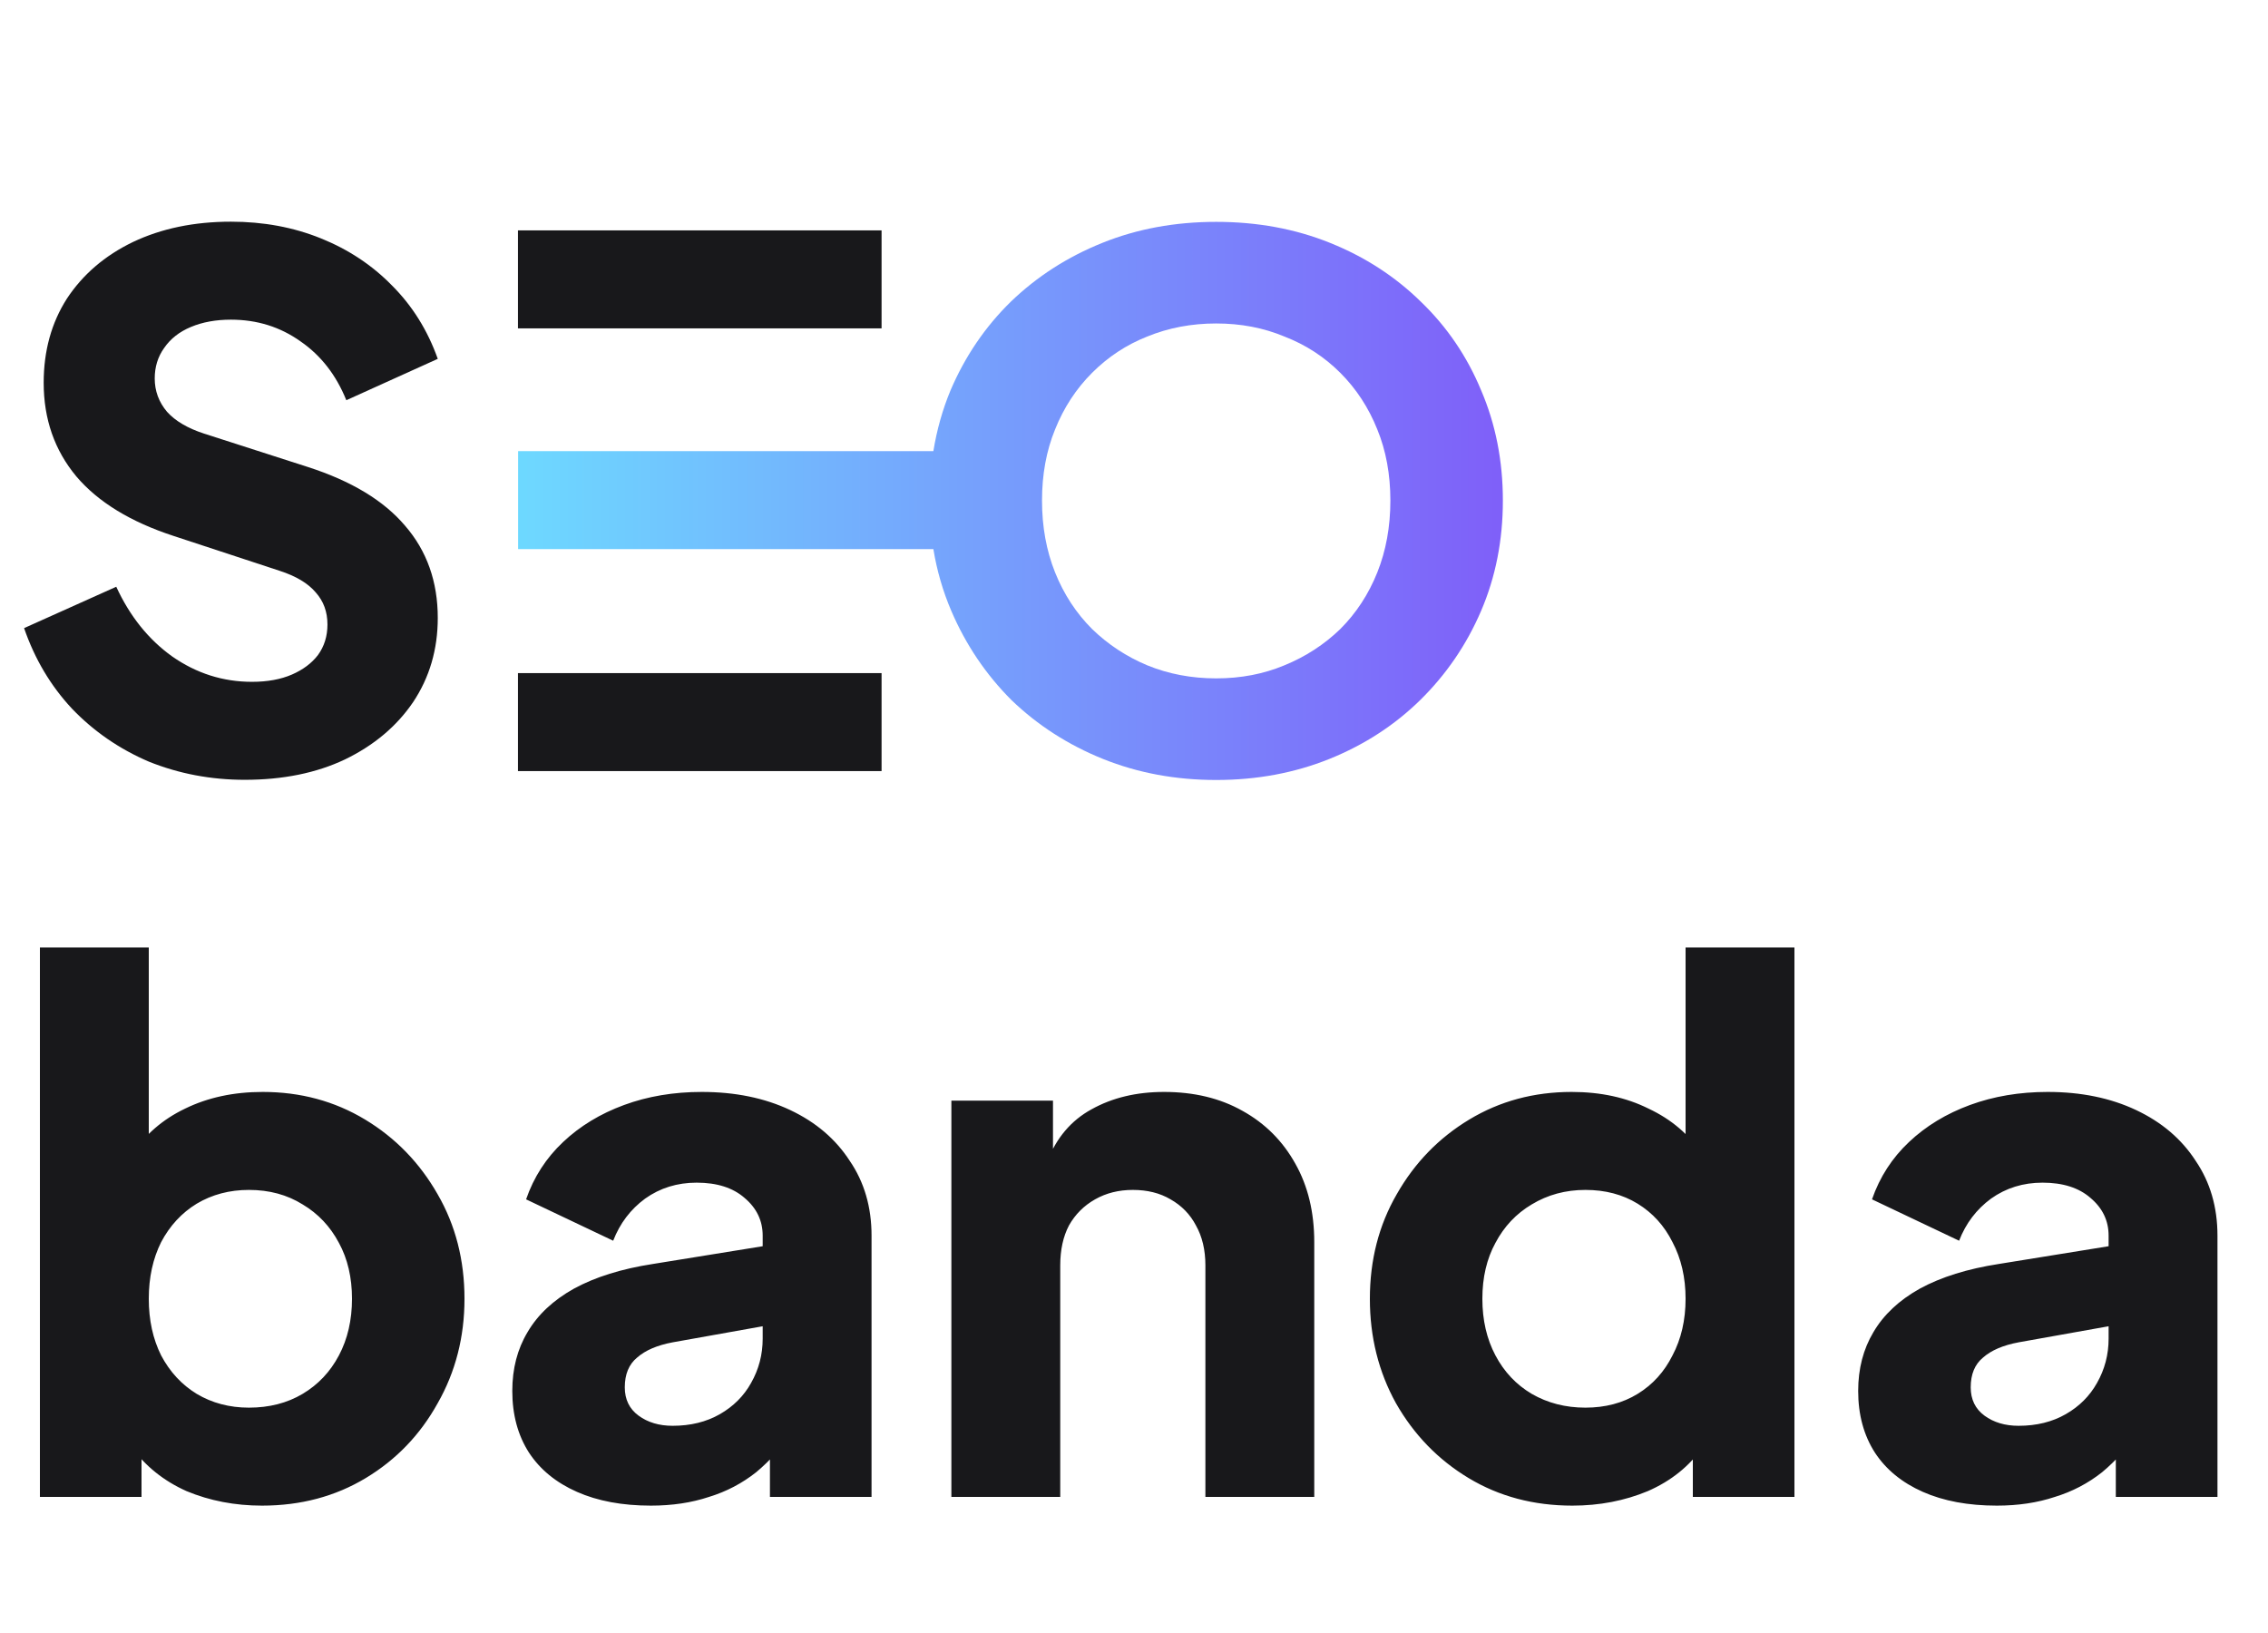 <svg width="50" height="36" viewBox="0 0 50 36" fill="none" xmlns="http://www.w3.org/2000/svg">
<path d="M5.776 33.192C5.179 33.192 4.624 33.085 4.112 32.872C3.611 32.648 3.205 32.323 2.896 31.896L3.12 31.4V33H0.88V20.888H3.28V25.928L2.912 25.448C3.2 25.011 3.589 24.675 4.08 24.44C4.581 24.195 5.152 24.072 5.792 24.072C6.624 24.072 7.376 24.275 8.048 24.68C8.72 25.085 9.253 25.635 9.648 26.328C10.043 27.011 10.24 27.779 10.24 28.632C10.24 29.475 10.043 30.243 9.648 30.936C9.264 31.629 8.736 32.179 8.064 32.584C7.392 32.989 6.629 33.192 5.776 33.192ZM5.488 31.032C5.936 31.032 6.331 30.931 6.672 30.728C7.013 30.525 7.28 30.243 7.472 29.88C7.664 29.517 7.76 29.101 7.76 28.632C7.76 28.163 7.664 27.752 7.472 27.4C7.28 27.037 7.013 26.755 6.672 26.552C6.331 26.339 5.936 26.232 5.488 26.232C5.061 26.232 4.677 26.333 4.336 26.536C4.005 26.739 3.744 27.021 3.552 27.384C3.371 27.747 3.28 28.163 3.28 28.632C3.28 29.101 3.371 29.517 3.552 29.88C3.744 30.243 4.005 30.525 4.336 30.728C4.677 30.931 5.061 31.032 5.488 31.032ZM14.35 33.192C13.72 33.192 13.176 33.091 12.718 32.888C12.259 32.685 11.907 32.397 11.662 32.024C11.416 31.64 11.294 31.187 11.294 30.664C11.294 30.173 11.406 29.741 11.63 29.368C11.854 28.984 12.195 28.664 12.654 28.408C13.123 28.152 13.704 27.971 14.398 27.864L17.07 27.432V29.192L14.83 29.592C14.488 29.656 14.227 29.768 14.046 29.928C13.864 30.077 13.774 30.296 13.774 30.584C13.774 30.851 13.875 31.059 14.078 31.208C14.28 31.357 14.531 31.432 14.83 31.432C15.224 31.432 15.571 31.347 15.87 31.176C16.168 31.005 16.398 30.776 16.558 30.488C16.728 30.189 16.814 29.864 16.814 29.512V27.24C16.814 26.909 16.68 26.632 16.414 26.408C16.158 26.184 15.806 26.072 15.358 26.072C14.931 26.072 14.552 26.189 14.222 26.424C13.902 26.659 13.667 26.968 13.518 27.352L11.598 26.44C11.768 25.949 12.04 25.528 12.414 25.176C12.787 24.824 13.235 24.552 13.758 24.36C14.28 24.168 14.851 24.072 15.47 24.072C16.206 24.072 16.856 24.205 17.422 24.472C17.987 24.739 18.424 25.112 18.734 25.592C19.054 26.061 19.214 26.611 19.214 27.24V33H16.974V31.592L17.518 31.496C17.262 31.88 16.979 32.2 16.67 32.456C16.36 32.701 16.014 32.883 15.63 33C15.246 33.128 14.819 33.192 14.35 33.192ZM20.974 33V24.264H23.214V25.992L23.086 25.608C23.288 25.085 23.614 24.701 24.062 24.456C24.52 24.2 25.054 24.072 25.662 24.072C26.323 24.072 26.899 24.211 27.39 24.488C27.891 24.765 28.28 25.155 28.558 25.656C28.835 26.147 28.974 26.723 28.974 27.384V33H26.574V27.896C26.574 27.555 26.504 27.261 26.366 27.016C26.238 26.771 26.051 26.579 25.806 26.44C25.571 26.301 25.294 26.232 24.974 26.232C24.664 26.232 24.387 26.301 24.142 26.44C23.896 26.579 23.704 26.771 23.566 27.016C23.438 27.261 23.374 27.555 23.374 27.896V33H20.974ZM34.664 33.192C33.81 33.192 33.048 32.989 32.376 32.584C31.704 32.179 31.171 31.629 30.776 30.936C30.392 30.243 30.2 29.475 30.2 28.632C30.2 27.779 30.397 27.011 30.792 26.328C31.186 25.635 31.72 25.085 32.392 24.68C33.064 24.275 33.816 24.072 34.648 24.072C35.288 24.072 35.853 24.195 36.344 24.44C36.845 24.675 37.24 25.011 37.528 25.448L37.16 25.928V20.888H39.56V33H37.32V31.4L37.544 31.896C37.245 32.323 36.84 32.648 36.328 32.872C35.816 33.085 35.261 33.192 34.664 33.192ZM34.952 31.032C35.389 31.032 35.773 30.931 36.104 30.728C36.434 30.525 36.691 30.243 36.872 29.88C37.064 29.517 37.16 29.101 37.16 28.632C37.16 28.163 37.064 27.747 36.872 27.384C36.691 27.021 36.434 26.739 36.104 26.536C35.773 26.333 35.389 26.232 34.952 26.232C34.514 26.232 34.12 26.339 33.768 26.552C33.426 26.755 33.16 27.037 32.968 27.4C32.776 27.752 32.68 28.163 32.68 28.632C32.68 29.101 32.776 29.517 32.968 29.88C33.16 30.243 33.426 30.525 33.768 30.728C34.12 30.931 34.514 31.032 34.952 31.032ZM44.022 33.192C43.392 33.192 42.848 33.091 42.389 32.888C41.931 32.685 41.579 32.397 41.334 32.024C41.088 31.64 40.965 31.187 40.965 30.664C40.965 30.173 41.078 29.741 41.301 29.368C41.526 28.984 41.867 28.664 42.325 28.408C42.795 28.152 43.376 27.971 44.069 27.864L46.742 27.432V29.192L44.502 29.592C44.16 29.656 43.899 29.768 43.718 29.928C43.536 30.077 43.446 30.296 43.446 30.584C43.446 30.851 43.547 31.059 43.749 31.208C43.952 31.357 44.203 31.432 44.502 31.432C44.896 31.432 45.243 31.347 45.541 31.176C45.84 31.005 46.069 30.776 46.23 30.488C46.4 30.189 46.486 29.864 46.486 29.512V27.24C46.486 26.909 46.352 26.632 46.086 26.408C45.83 26.184 45.477 26.072 45.029 26.072C44.603 26.072 44.224 26.189 43.894 26.424C43.574 26.659 43.339 26.968 43.19 27.352L41.27 26.44C41.44 25.949 41.712 25.528 42.086 25.176C42.459 24.824 42.907 24.552 43.429 24.36C43.952 24.168 44.523 24.072 45.142 24.072C45.877 24.072 46.528 24.205 47.093 24.472C47.659 24.739 48.096 25.112 48.406 25.592C48.725 26.061 48.886 26.611 48.886 27.24V33H46.645V31.592L47.19 31.496C46.934 31.88 46.651 32.2 46.342 32.456C46.032 32.701 45.685 32.883 45.301 33C44.917 33.128 44.491 33.192 44.022 33.192Z" fill="#18181B"/>
<path d="M5.395 17.191C4.649 17.191 3.945 17.057 3.283 16.791C2.633 16.513 2.067 16.124 1.587 15.623C1.118 15.121 0.766 14.529 0.531 13.847L2.563 12.935C2.862 13.585 3.273 14.097 3.795 14.471C4.329 14.844 4.915 15.031 5.555 15.031C5.897 15.031 6.19 14.977 6.435 14.871C6.681 14.764 6.873 14.62 7.011 14.439C7.15 14.247 7.219 14.023 7.219 13.767C7.219 13.489 7.134 13.255 6.963 13.063C6.793 12.86 6.526 12.7 6.163 12.583L3.827 11.815C2.878 11.505 2.163 11.068 1.683 10.503C1.203 9.927 0.963 9.239 0.963 8.439C0.963 7.735 1.134 7.116 1.475 6.583C1.827 6.049 2.313 5.633 2.931 5.335C3.561 5.036 4.281 4.887 5.091 4.887C5.806 4.887 6.467 5.009 7.075 5.255C7.683 5.5 8.206 5.847 8.643 6.295C9.091 6.743 9.427 7.281 9.651 7.911L7.635 8.823C7.411 8.268 7.075 7.836 6.627 7.527C6.179 7.207 5.667 7.047 5.091 7.047C4.761 7.047 4.467 7.1 4.211 7.207C3.955 7.313 3.758 7.468 3.619 7.671C3.481 7.863 3.411 8.087 3.411 8.343C3.411 8.62 3.502 8.865 3.683 9.079C3.865 9.281 4.137 9.441 4.499 9.559L6.787 10.295C7.747 10.604 8.462 11.036 8.931 11.591C9.411 12.145 9.651 12.823 9.651 13.623C9.651 14.316 9.47 14.935 9.107 15.479C8.745 16.012 8.243 16.433 7.603 16.743C6.974 17.041 6.238 17.191 5.395 17.191Z" fill="#18181B"/>
<path d="M11.419 16.999V5.079H19.435V7.239H11.419V9.943V12.103V14.839H19.435V16.999H11.419Z" fill="#18181B"/>
<path fill-rule="evenodd" clip-rule="evenodd" d="M24.316 16.731C25.084 17.04 25.916 17.195 26.812 17.195C27.708 17.195 28.54 17.04 29.308 16.731C30.076 16.421 30.742 15.989 31.308 15.435C31.884 14.869 32.332 14.213 32.652 13.467C32.972 12.72 33.132 11.909 33.132 11.035C33.132 10.16 32.972 9.349 32.652 8.603C32.342 7.856 31.9 7.205 31.324 6.651C30.758 6.096 30.092 5.664 29.324 5.355C28.556 5.045 27.718 4.891 26.812 4.891C25.905 4.891 25.068 5.045 24.3 5.355C23.532 5.664 22.86 6.096 22.284 6.651C21.718 7.205 21.276 7.856 20.956 8.603C20.779 9.029 20.653 9.477 20.577 9.945H11.422V12.105H20.577C20.655 12.581 20.787 13.034 20.972 13.467C21.292 14.213 21.734 14.869 22.3 15.435C22.876 15.989 23.548 16.421 24.316 16.731ZM28.316 14.667C27.857 14.859 27.356 14.955 26.812 14.955C26.268 14.955 25.761 14.859 25.292 14.667C24.833 14.475 24.428 14.208 24.076 13.867C23.724 13.515 23.452 13.099 23.26 12.619C23.068 12.139 22.972 11.611 22.972 11.035C22.972 10.459 23.068 9.936 23.26 9.467C23.452 8.987 23.724 8.571 24.076 8.219C24.428 7.867 24.833 7.6 25.292 7.419C25.761 7.227 26.268 7.131 26.812 7.131C27.356 7.131 27.857 7.227 28.316 7.419C28.785 7.6 29.196 7.867 29.548 8.219C29.9 8.571 30.172 8.987 30.364 9.467C30.556 9.936 30.652 10.459 30.652 11.035C30.652 11.611 30.556 12.139 30.364 12.619C30.172 13.099 29.9 13.515 29.548 13.867C29.196 14.208 28.785 14.475 28.316 14.667Z" fill="url(#paint0_linear_1_234)"/>
<defs>
<linearGradient id="paint0_linear_1_234" x1="11" y1="11.002" x2="32.997" y2="11.002" gradientUnits="userSpaceOnUse">
<stop stop-color="#6DDBFF"/>
<stop offset="1" stop-color="#7F60F9"/>
</linearGradient>
</defs>
</svg>
